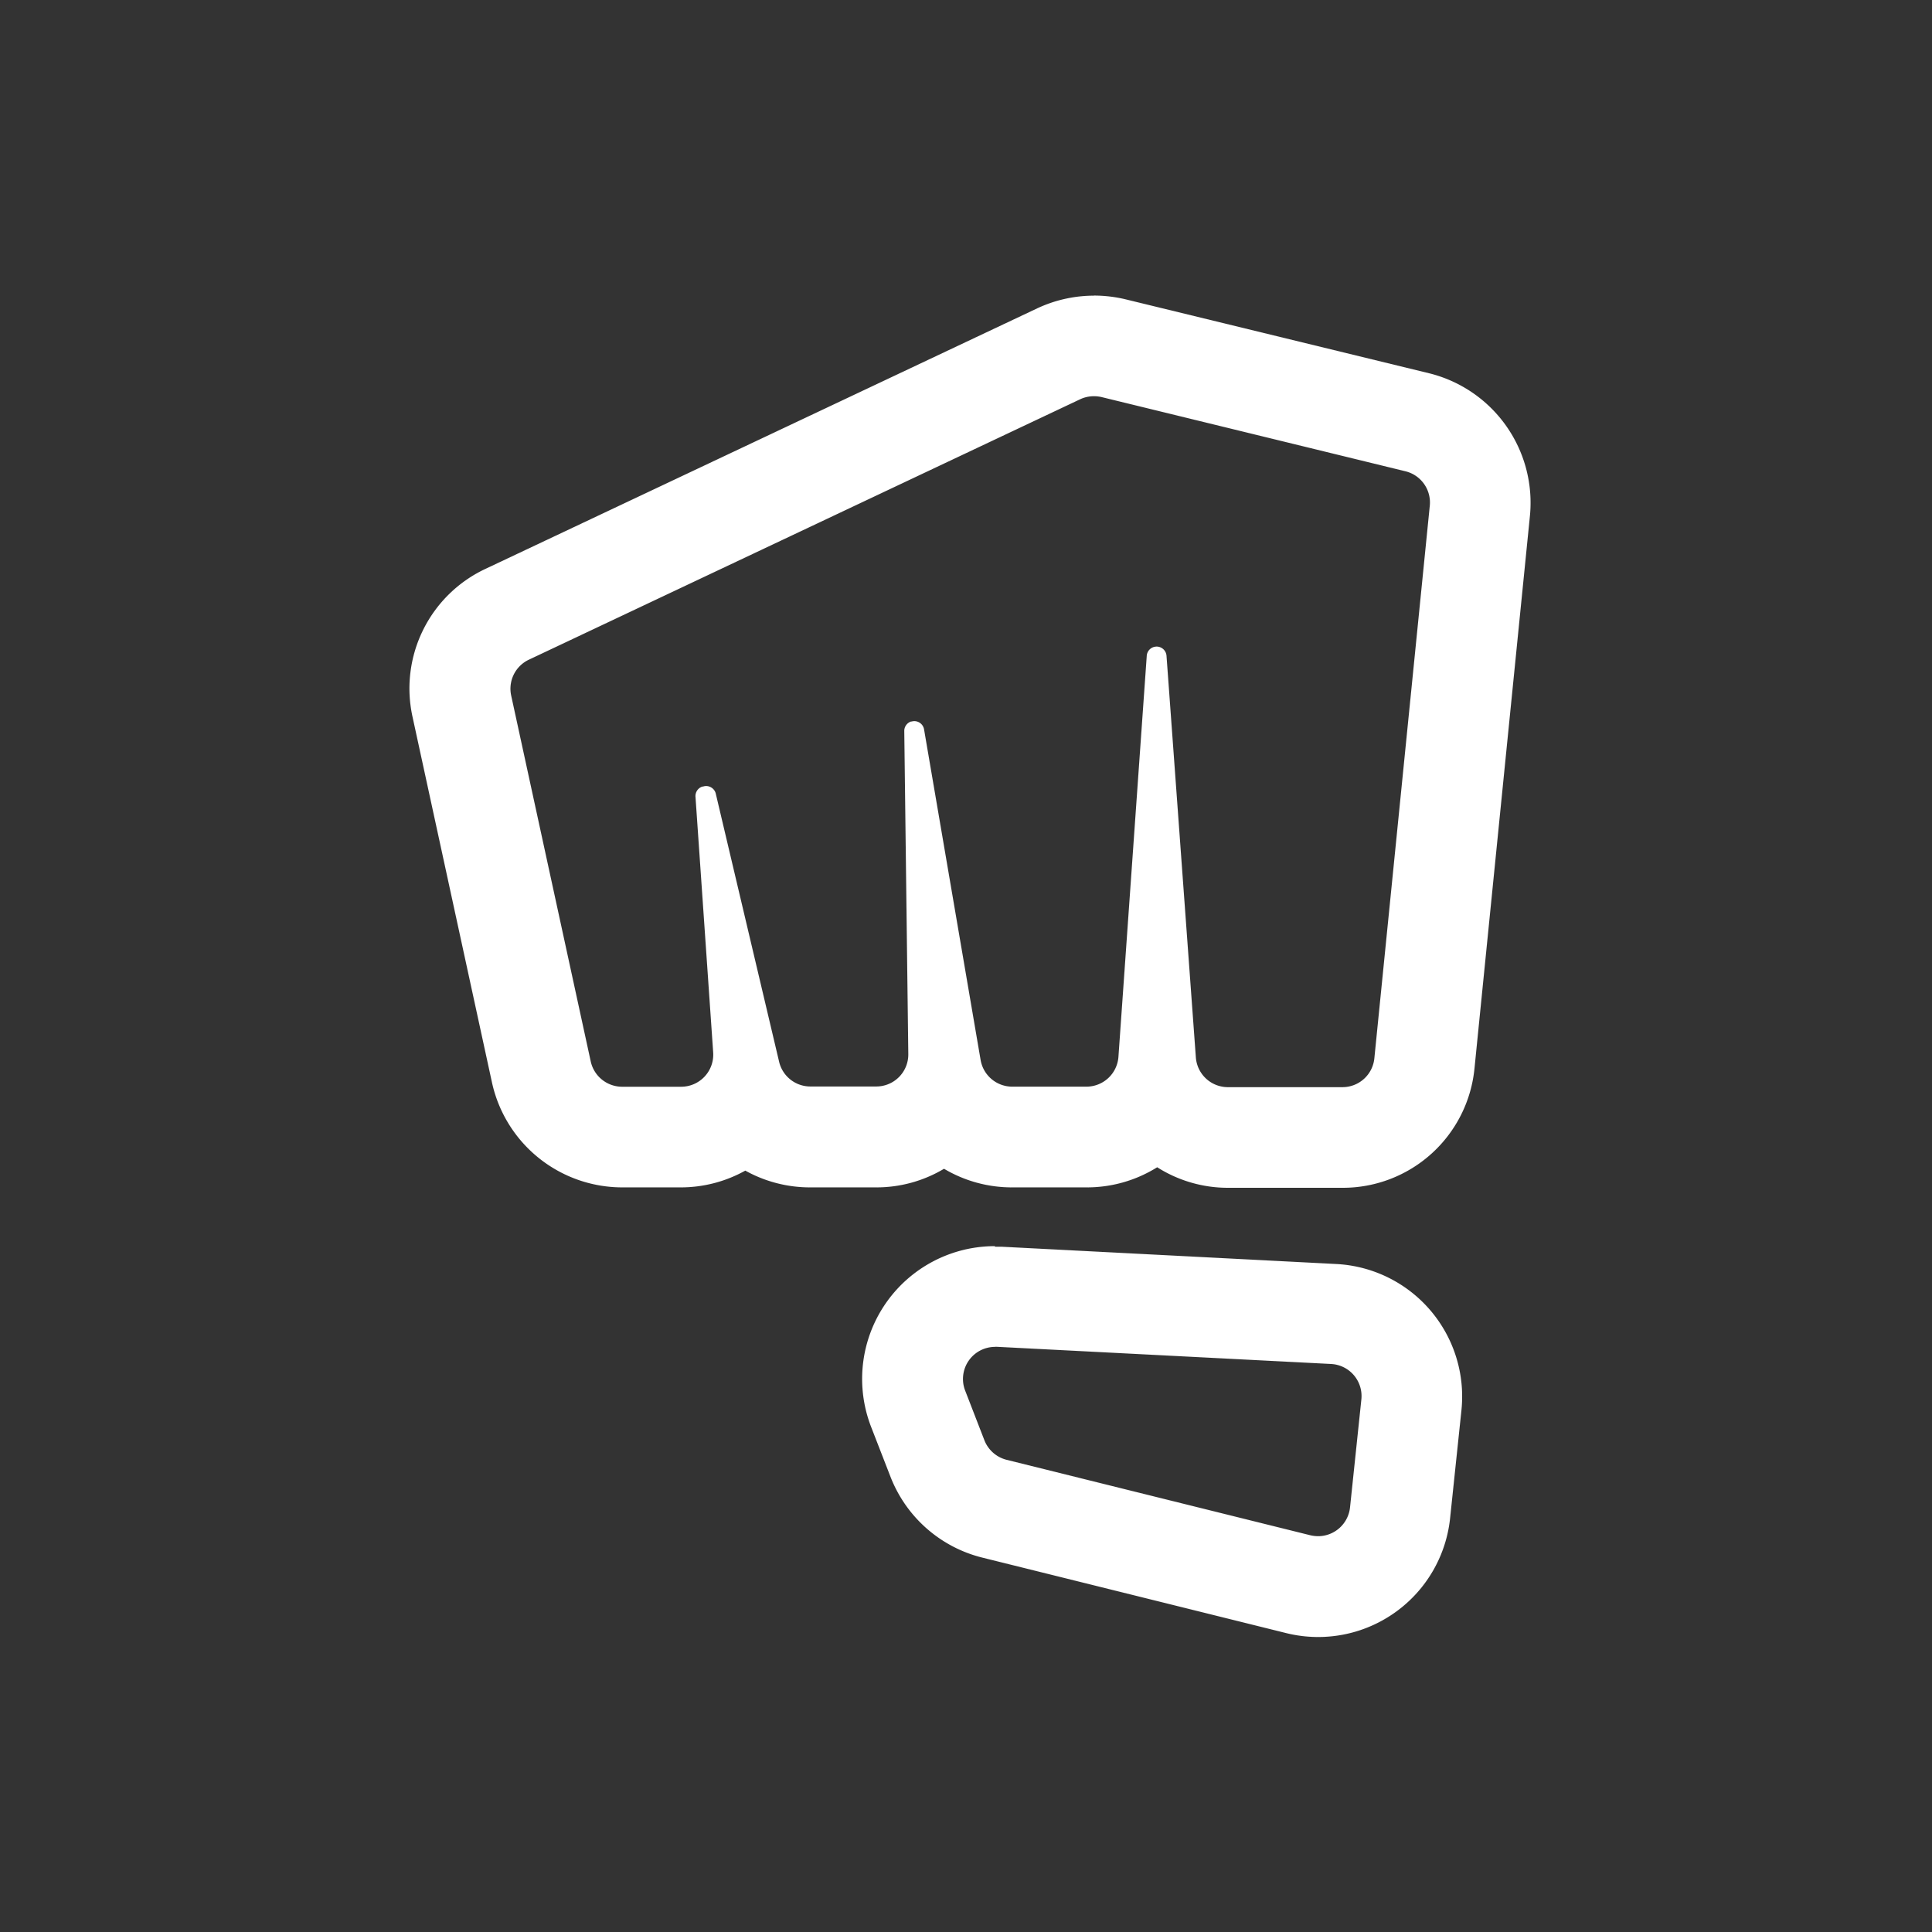 <svg fill="#ffffff" width="205px" height="205px" viewBox="-19.2 -19.2 230.40 230.40" xmlns="http://www.w3.org/2000/svg" data-name="Layer 1" stroke="#ffffff" stroke-width="0.002"><rect x="-19.2" y="-19.2" width="230.40" height="230.40" fill="#333333" stroke="none"/><g id="SVGRepo_bgCarrier" stroke-width="0"></g><g id="SVGRepo_tracerCarrier" stroke-linecap="round" stroke-linejoin="round" stroke="#CCCCCC" stroke-width="2.304"></g><g id="SVGRepo_iconCarrier"><path d="M0 0h192v192H0z" style="fill:none"></path><path d="M111.25 28.05a4 4 0 0 1 .91.1L148.4 37a3.83 3.83 0 0 1 2.91 4.11L144.7 107a3.82 3.82 0 0 1-3.81 3.45h-13.66a3.83 3.83 0 0 1-3.82-3.55l-3.5-47.9a1.18 1.18 0 0 0-1.17-1.09 1.34 1.34 0 0 0-.35.05 1.18 1.18 0 0 0-.83 1l-3.38 47.87a3.83 3.83 0 0 1-3.82 3.56h-8.84a3.83 3.83 0 0 1-3.78-3.19L91 67.8a1.18 1.18 0 0 0-1.16-1 1.48 1.48 0 0 0-.35.05h-.06a1.18 1.18 0 0 0-.79 1.15l.48 38.49a3.82 3.82 0 0 1-3.83 3.88h-7.86a3.83 3.83 0 0 1-3.73-3l-7.56-32a1.19 1.19 0 0 0-1.14-.83 1.12 1.12 0 0 0-.35.06h-.08a1.19 1.19 0 0 0-.83 1.21l2.11 30.48A3.83 3.83 0 0 1 62 110.4h-7a3.84 3.84 0 0 1-3.75-3l-9.49-43.65a3.83 3.83 0 0 1 2.11-4.28l65.75-31.06a3.84 3.84 0 0 1 1.63-.36m-11.8 113.36h.2l39.89 2.05a3.83 3.83 0 0 1 3.61 4.23l-1.35 12.86A3.84 3.84 0 0 1 138 164a4.29 4.29 0 0 1-.93-.11l-36.23-9a3.85 3.85 0 0 1-2.65-2.34l-2.29-5.91a3.83 3.83 0 0 1 3.56-5.22m11.8-125.36a16 16 0 0 0-6.76 1.51L38.74 48.62A15.75 15.75 0 0 0 30 66.3l9.48 43.63A15.91 15.91 0 0 0 55 122.4h7a15.79 15.79 0 0 0 7.68-2 15.86 15.86 0 0 0 7.73 2h7.86a15.71 15.71 0 0 0 8.11-2.22 15.82 15.82 0 0 0 8.12 2.22h8.84a15.8 15.8 0 0 0 8.46-2.4 15.74 15.74 0 0 0 8.43 2.45h13.66a15.78 15.78 0 0 0 15.75-14.25l6.61-65.88a15.91 15.91 0 0 0-12-17L115 16.49a16.21 16.21 0 0 0-3.74-.44ZM99.45 129.41A15.83 15.83 0 0 0 84.7 151l2.3 5.92a15.85 15.85 0 0 0 10.94 9.63l36.23 9a15.82 15.82 0 0 0 19.56-13.7l1.35-12.85a15.82 15.82 0 0 0-14.93-17.46l-39.88-2.06h-.82Z"></path></g></svg>

